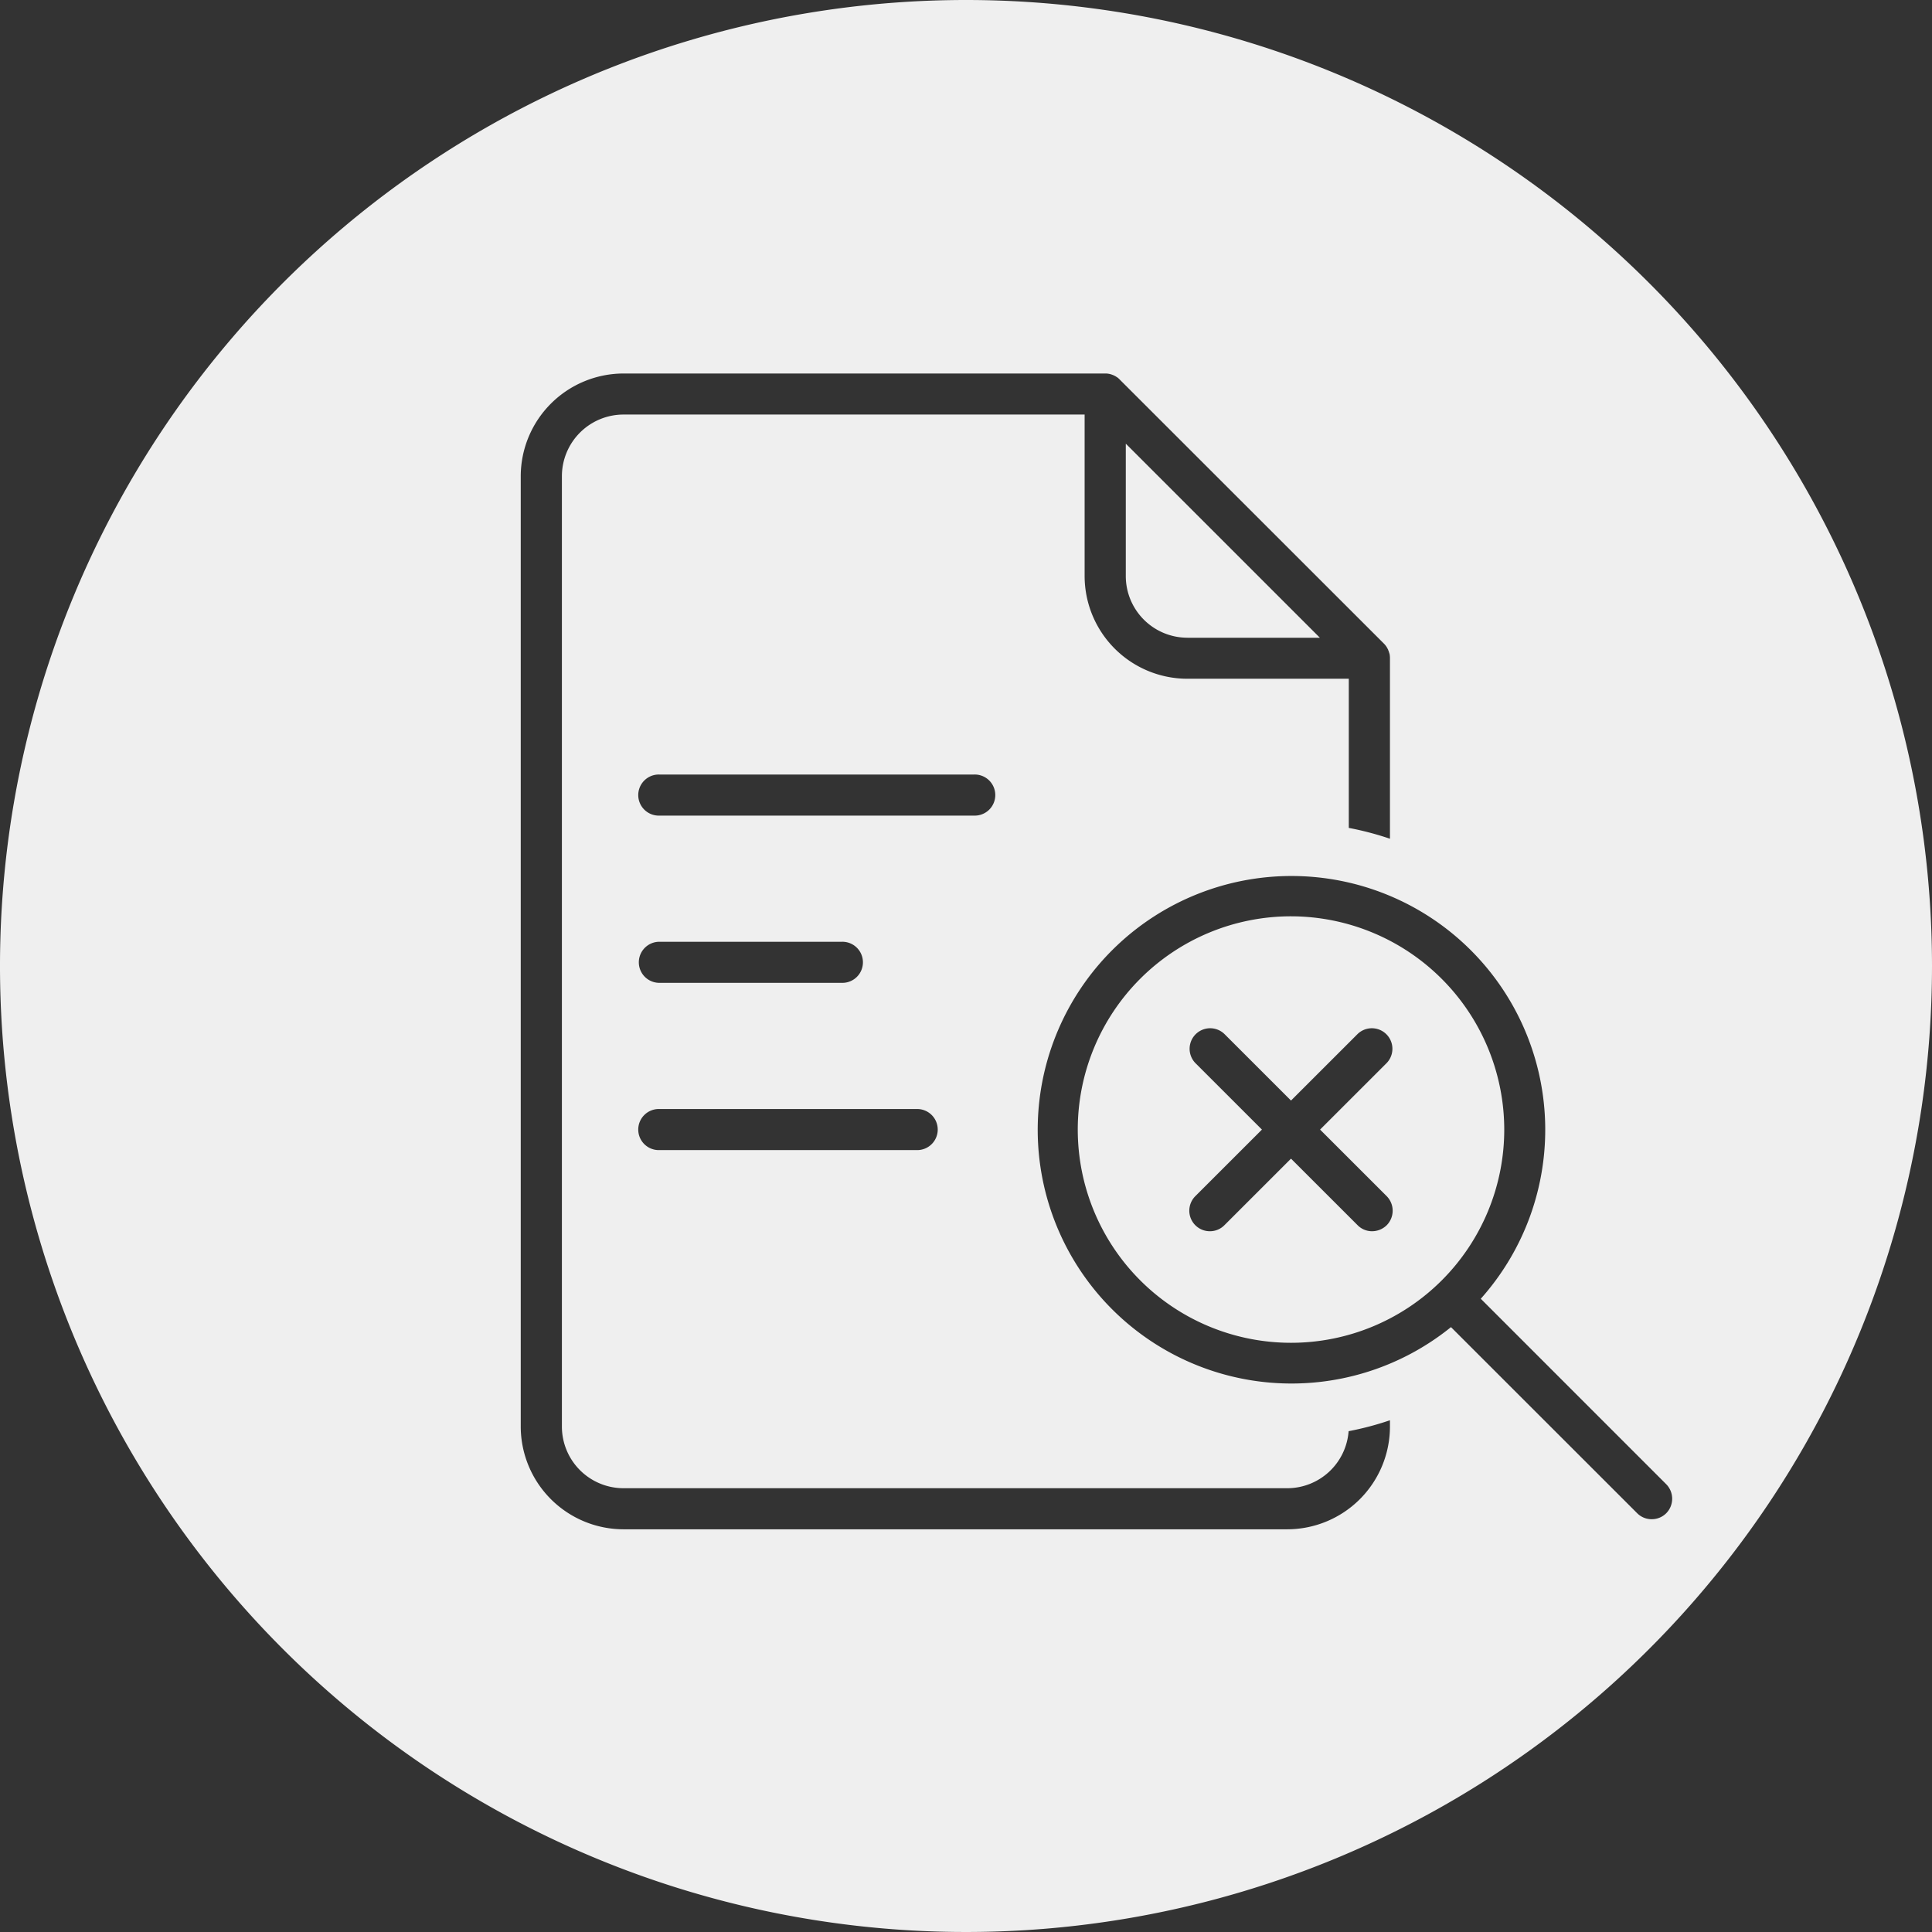 <svg xmlns="http://www.w3.org/2000/svg" width="107" height="107" viewBox="0 0 107 107">
  <rect x="0" y="0" width="107" height="107" fill="#333333" stroke="none"/>
  <defs>
    <style>
      .cls-1 {
        fill: #efefef;
        fill-rule: evenodd;
      }
    </style>
  </defs>
  <path id="모양_6523" data-name="모양 6523" class="cls-1" d="M1130.5,776.748a11.81,11.81,0,1,0,11.81,11.81A11.825,11.825,0,0,0,1130.5,776.748Zm5.3,15.5a1.146,1.146,0,0,1,0,1.609,1.163,1.163,0,0,1-.81.333,1.123,1.123,0,0,1-.8-0.333l-3.69-3.688-3.69,3.688a1.123,1.123,0,0,1-.8.333,1.138,1.138,0,0,1-.81-1.942l3.69-3.688-3.69-3.688a1.138,1.138,0,0,1,1.61-1.608l3.69,3.688,3.69-3.688a1.138,1.138,0,0,1,1.61,1.608l-3.69,3.688Zm-11.04-30.927h7.34l-10.75-10.749v7.337A3.415,3.415,0,0,0,1124.76,761.319ZM1112.5,726a53.5,53.5,0,1,0,53.5,53.5A53.5,53.5,0,0,0,1112.5,726Zm23.48,79.01a5.693,5.693,0,0,1-5.69,5.687h-36.76a5.7,5.7,0,0,1-5.69-5.687V752.374a5.7,5.7,0,0,1,5.69-5.688h26.68a0.138,0.138,0,0,1,.02,0,1.043,1.043,0,0,1,.39.078l0.06,0.023a1.376,1.376,0,0,1,.13.07,0.217,0.217,0,0,0,.05.031,0.881,0.881,0,0,1,.15.129l14.64,14.632a1.149,1.149,0,0,1,.13.158l0.03,0.047c0.02,0.043.05,0.087,0.07,0.133a0.12,0.12,0,0,0,.02.053c0.02,0.061.04,0.123,0.06,0.187v0a1.342,1.342,0,0,1,.02.2v10.025a16.908,16.908,0,0,0-2.28-.6v-8.261h-8.94a5.693,5.693,0,0,1-5.69-5.687v-8.945h-25.54a3.415,3.415,0,0,0-3.41,3.412V805.01a3.415,3.415,0,0,0,3.41,3.412h36.76a3.411,3.411,0,0,0,3.4-3.158,17.055,17.055,0,0,0,2.29-.606v0.352Zm-40.46-17.589h14.31a1.138,1.138,0,0,1,0,2.275h-14.31A1.138,1.138,0,1,1,1095.52,787.421Zm-1.14-8.125a1.138,1.138,0,0,1,1.14-1.138h10.1a1.138,1.138,0,1,1,0,2.275h-10.1A1.138,1.138,0,0,1,1094.38,779.3Zm1.14-8.125a1.138,1.138,0,1,1,0-2.275h17.43a1.138,1.138,0,1,1,0,2.275h-17.43Zm54.95,38.967a1.123,1.123,0,0,1-.8-0.333L1139.36,799.5a14.054,14.054,0,1,1,1.65-1.571l10.27,10.271a1.146,1.146,0,0,1,0,1.609A1.129,1.129,0,0,1,1150.47,810.138Z" transform="translate(-1059 -726)"/>
</svg>
